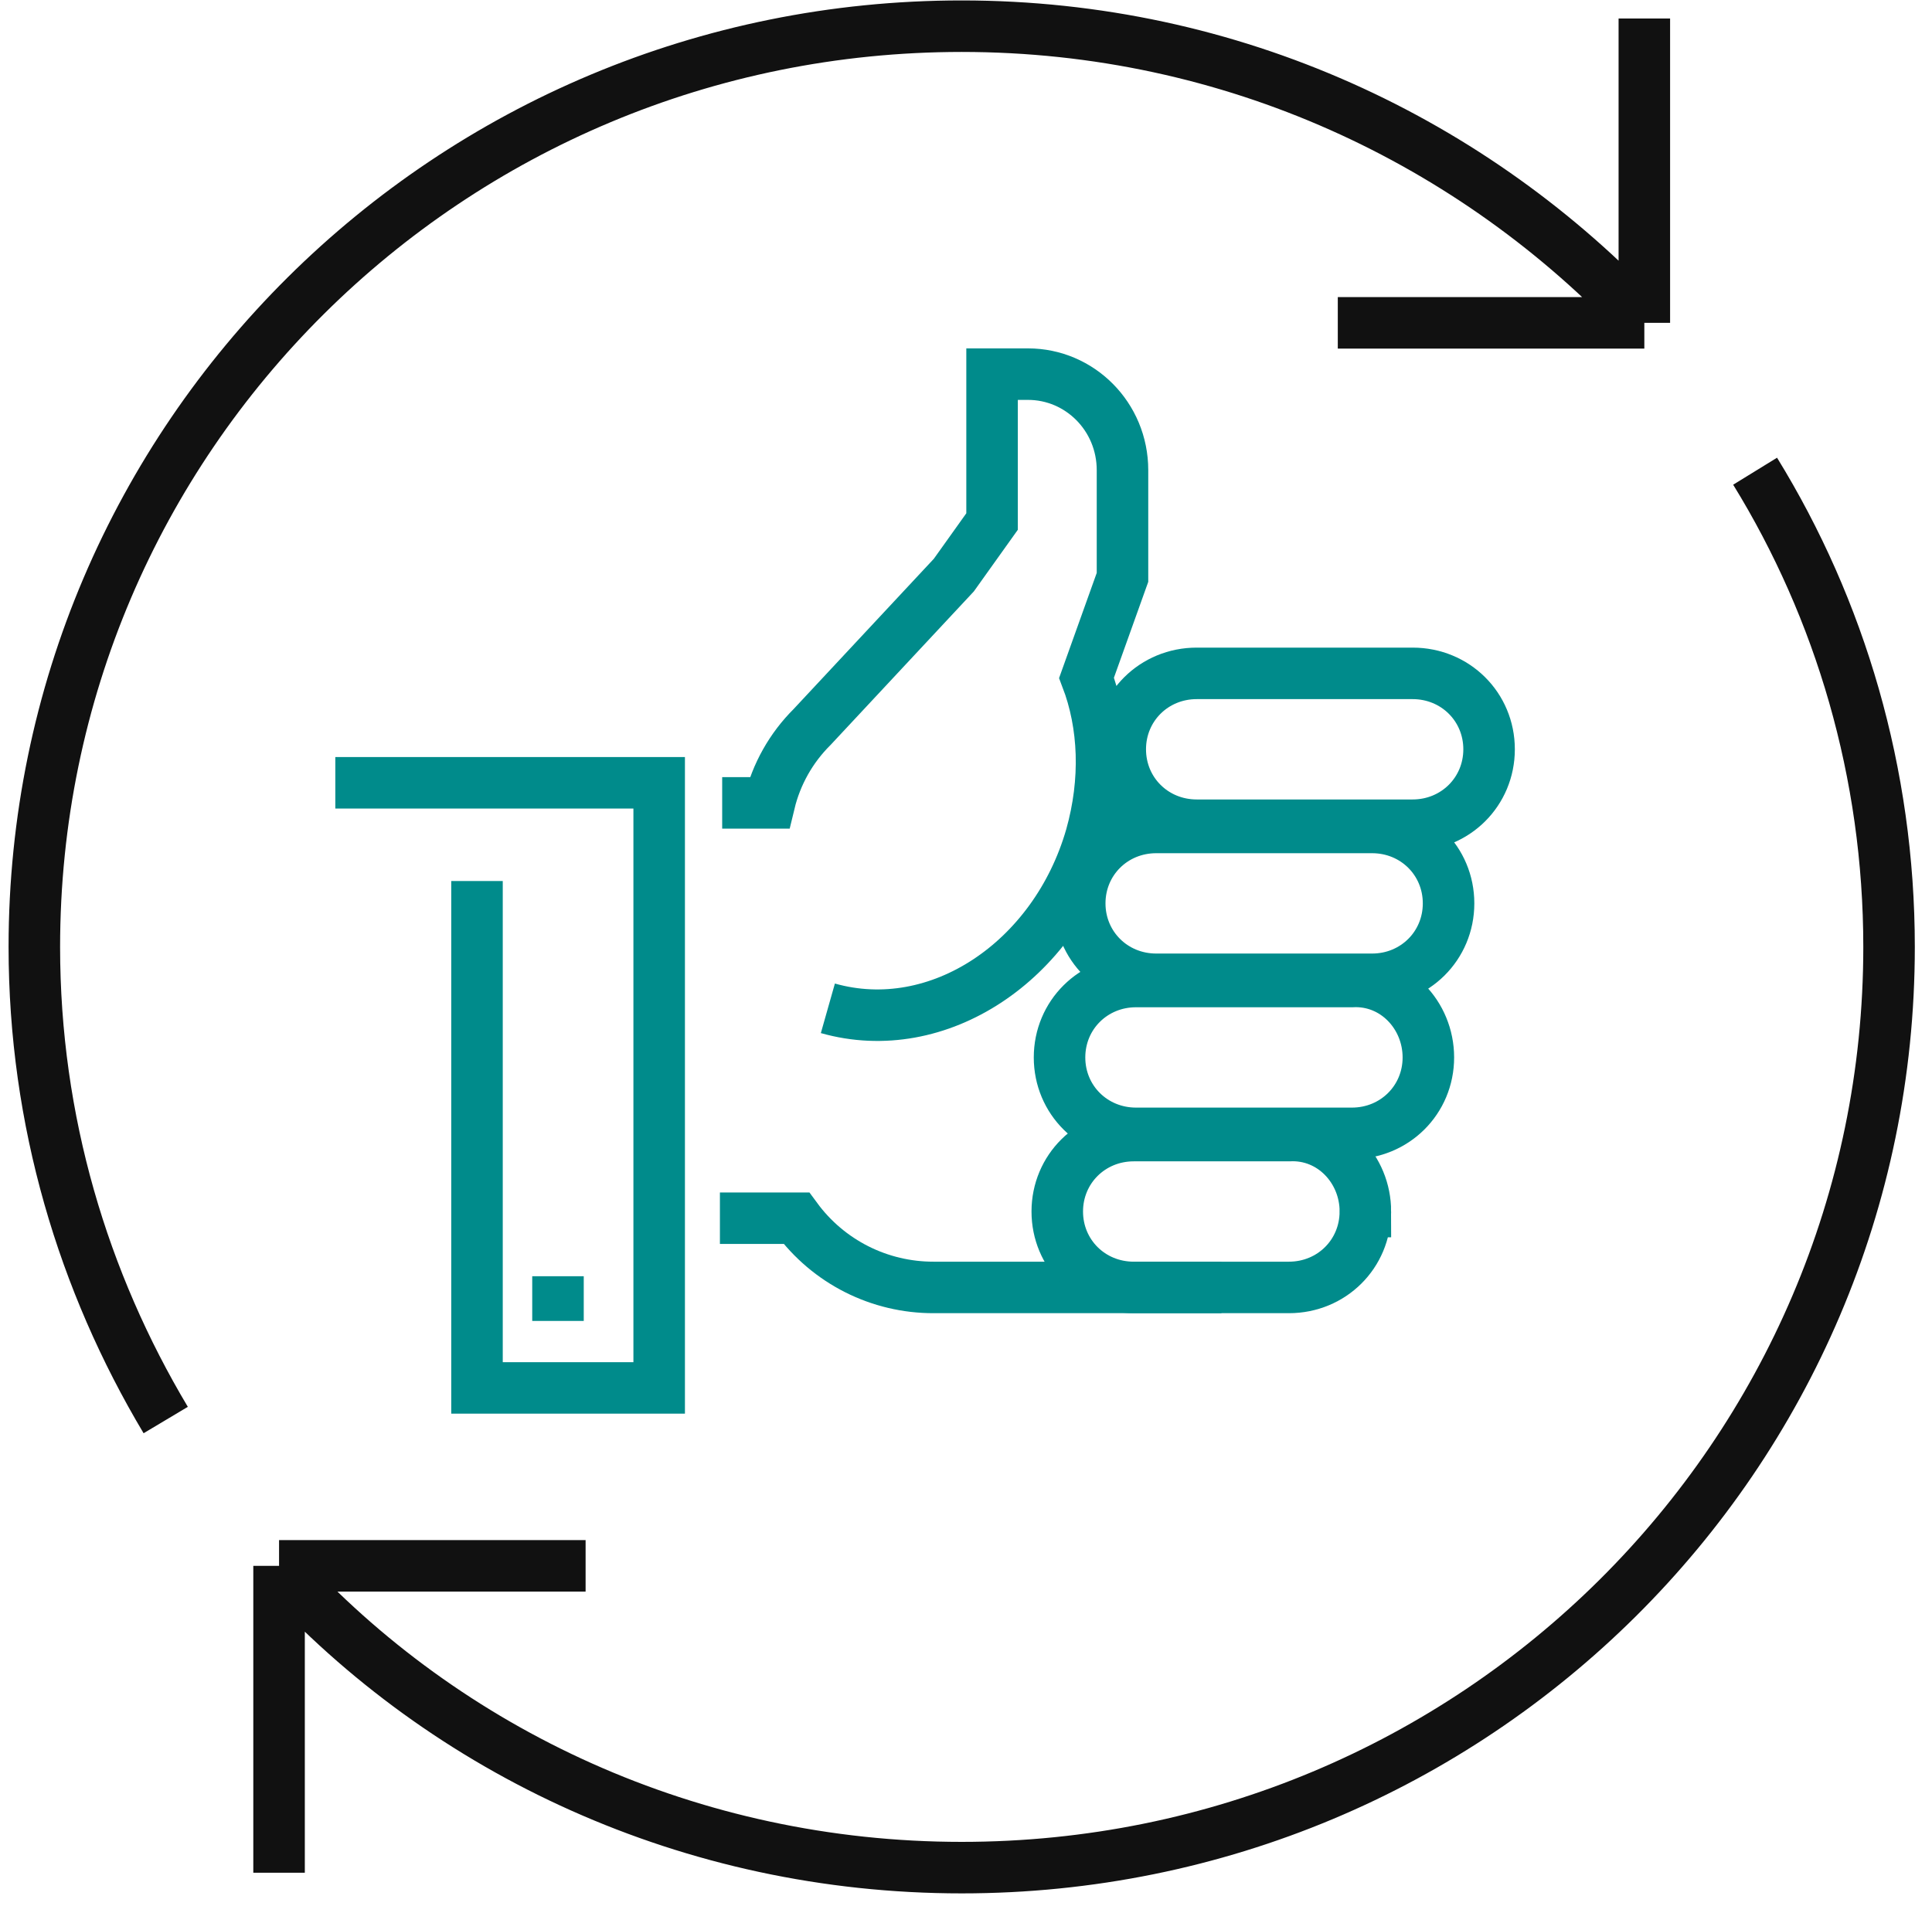 <svg width="75" height="74" viewBox="0 0 75 74" fill="none" xmlns="http://www.w3.org/2000/svg">
    <g clip-path="url(#clip0_343_325)">
        <path d="M6.433 55.14C3.233 49.779 1.333 43.523 1.333 36.77C1.333 17.006 17.433 1.017 37.333 1.017C47.833 1.017 57.233 5.486 63.833 12.537M68.133 18.297C71.433 23.66 73.333 30.015 73.333 36.769C73.333 56.53 57.233 72.52 37.333 72.52C26.833 72.52 17.333 68.051 10.833 60.901M63.833 12.537V0.719M10.833 60.802V72.719M63.833 12.537H51.933H63.833ZM10.833 60.802H22.733H10.833V60.802Z" stroke="#111111" stroke-width="2"/>
        <path d="M28.035 31.176H29.868C30.137 30.059 30.712 29.038 31.527 28.228L37.027 22.332L38.512 20.251V14.528H39.908C41.917 14.528 43.575 16.176 43.575 18.257V22.419L42.179 26.32C42.877 28.141 42.964 30.309 42.353 32.476C40.956 37.332 36.416 40.366 32.138 39.153M47.417 49.991H36.241C35.205 49.993 34.182 49.751 33.257 49.284C32.332 48.817 31.53 48.138 30.916 47.303H27.947M57.806 29.095C57.806 30.742 56.496 32.043 54.838 32.043H46.456C44.797 32.043 43.488 30.743 43.488 29.095C43.488 27.448 44.798 26.147 46.456 26.147H54.838C56.497 26.147 57.806 27.447 57.806 29.095ZM56.233 35.078C56.233 36.725 54.923 38.026 53.265 38.026H44.883C43.225 38.026 41.915 36.725 41.915 35.078C41.915 33.43 43.225 32.13 44.883 32.13H53.265C54.924 32.13 56.233 33.43 56.233 35.078V35.078ZM55.449 41.06C55.449 42.708 54.139 44.008 52.481 44.008H44.099C42.441 44.008 41.131 42.708 41.131 41.06C41.131 39.413 42.441 38.112 44.099 38.112H52.481C54.14 38.025 55.449 39.412 55.449 41.06Z" stroke="#008B8B" stroke-width="2"/>
        <path d="M13.017 30.395H25.589V53.893H18.517V34.21M21.661 51.292V49.557M53.003 47.043C53.003 48.69 51.694 49.991 50.035 49.991H44.011C42.352 49.991 41.043 48.691 41.043 47.043C41.043 45.396 42.353 44.095 44.011 44.095H50.035C51.694 44.008 53.004 45.395 53.004 47.043H53.003Z" stroke="#008B8B" stroke-width="2"/>
    </g>
    <defs>
        <clipPath id="clip0_343_325">
            <rect width="74" height="74" fill="white" transform="translate(0.333)"/>
        </clipPath>
    </defs>
</svg>
